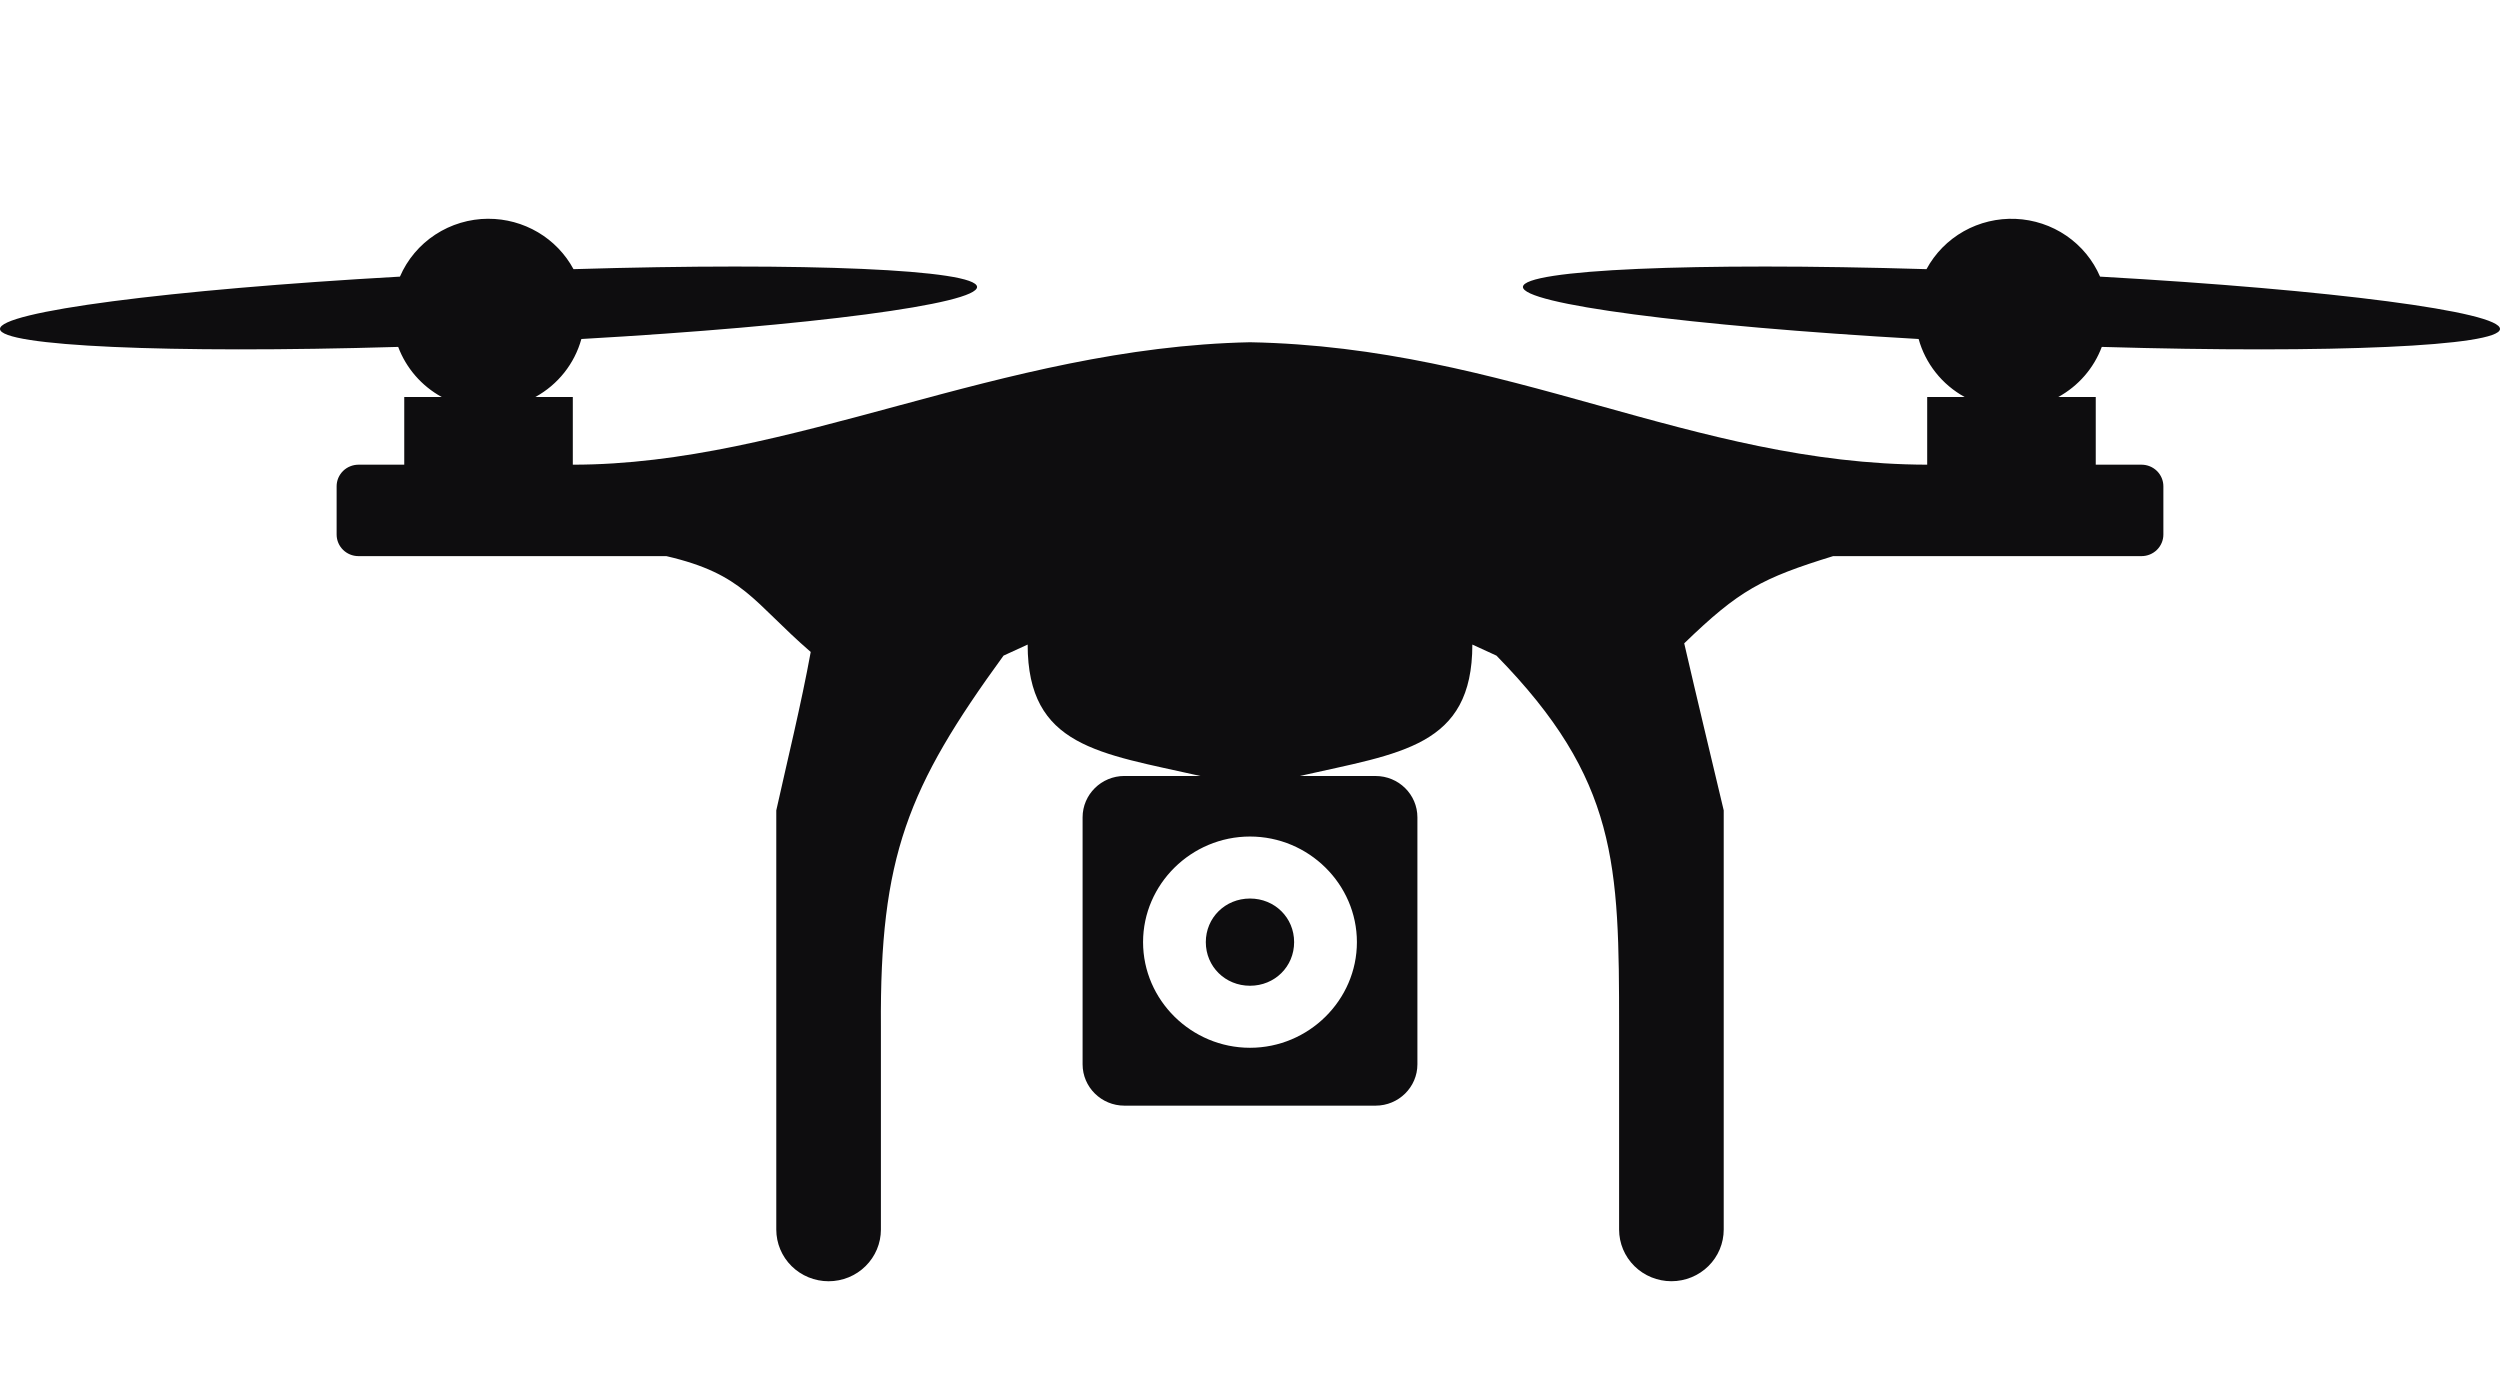 <svg width="80" height="44" viewBox="0 0 80 44" fill="none" xmlns="http://www.w3.org/2000/svg">
<path d="M15.624 7C15.021 7.002 14.432 7.178 13.93 7.507C13.427 7.836 13.034 8.304 12.798 8.852C5.365 9.271 -0.023 9.977 7.46339e-05 10.529C0.022 11.077 5.37 11.317 12.742 11.101C12.998 11.782 13.491 12.35 14.133 12.703H12.936V14.87H11.472C11.38 14.87 11.289 14.888 11.204 14.923C11.119 14.957 11.042 15.008 10.977 15.072C10.912 15.136 10.861 15.213 10.825 15.296C10.79 15.38 10.772 15.47 10.772 15.561V17.105C10.772 17.487 11.085 17.796 11.471 17.796H21.324C23.806 18.373 24.084 19.253 25.943 20.863C25.639 22.532 25.191 24.356 24.841 25.932V39.346C24.841 39.785 25.017 40.206 25.331 40.516C25.645 40.826 26.071 41 26.515 41C26.959 41 27.385 40.826 27.698 40.516C28.012 40.206 28.189 39.785 28.189 39.346V32.86C28.15 27.407 29.042 25.201 32.113 20.98L32.885 20.626C32.885 23.903 35.178 24.1 38.411 24.831H35.982C35.243 24.831 34.643 25.424 34.643 26.155V34.058C34.643 34.788 35.243 35.381 35.982 35.381H44.018C44.757 35.381 45.357 34.788 45.357 34.058V26.155C45.357 25.424 44.757 24.832 44.018 24.832H41.591C44.824 24.098 47.115 23.902 47.115 20.626L47.887 20.98C51.773 24.953 51.811 27.656 51.811 32.859V39.345C51.811 39.784 51.987 40.205 52.301 40.515C52.615 40.825 53.041 40.999 53.485 40.999C53.929 40.999 54.355 40.825 54.669 40.515C54.983 40.205 55.159 39.784 55.159 39.345V25.932C54.749 24.2 54.31 22.386 53.895 20.587C55.654 18.884 56.376 18.501 58.66 17.796H68.529C68.714 17.796 68.892 17.723 69.023 17.594C69.154 17.464 69.228 17.288 69.228 17.105V15.561C69.228 15.378 69.154 15.202 69.023 15.072C68.892 14.943 68.714 14.87 68.529 14.87H67.064V12.703H65.867C66.509 12.35 67.002 11.782 67.257 11.101C74.63 11.317 79.978 11.077 80 10.529C80.023 9.977 74.635 9.272 67.202 8.852C66.975 8.323 66.6 7.869 66.122 7.542C65.644 7.215 65.082 7.029 64.501 7.004C63.92 6.979 63.344 7.117 62.839 7.401C62.334 7.686 61.921 8.106 61.648 8.613C54.202 8.389 48.766 8.627 48.734 9.179C48.711 9.727 54.026 10.428 61.396 10.848C61.504 11.238 61.69 11.604 61.943 11.922C62.195 12.241 62.51 12.506 62.867 12.703H61.67V14.87C54.123 14.853 48.282 11.106 40 10.952C31.998 11.119 25.296 14.87 18.33 14.87V12.703H17.133C17.491 12.506 17.805 12.241 18.058 11.922C18.31 11.604 18.496 11.238 18.604 10.848C25.974 10.428 31.289 9.726 31.266 9.179C31.234 8.627 25.798 8.389 18.352 8.613C18.089 8.125 17.695 7.717 17.215 7.433C16.734 7.149 16.184 6.999 15.624 7.001V7ZM40 26.769C41.878 26.769 43.421 28.293 43.421 30.148C43.421 32.003 41.878 33.529 40 33.529C38.122 33.529 36.578 32.003 36.578 30.148C36.578 28.293 38.122 26.769 40 26.769ZM40 28.753C39.208 28.753 38.586 29.366 38.586 30.148C38.586 30.931 39.208 31.544 40 31.544C40.792 31.544 41.412 30.931 41.412 30.148C41.412 29.366 40.792 28.753 40 28.753Z" fill="#0E0D0F"/>
</svg>
